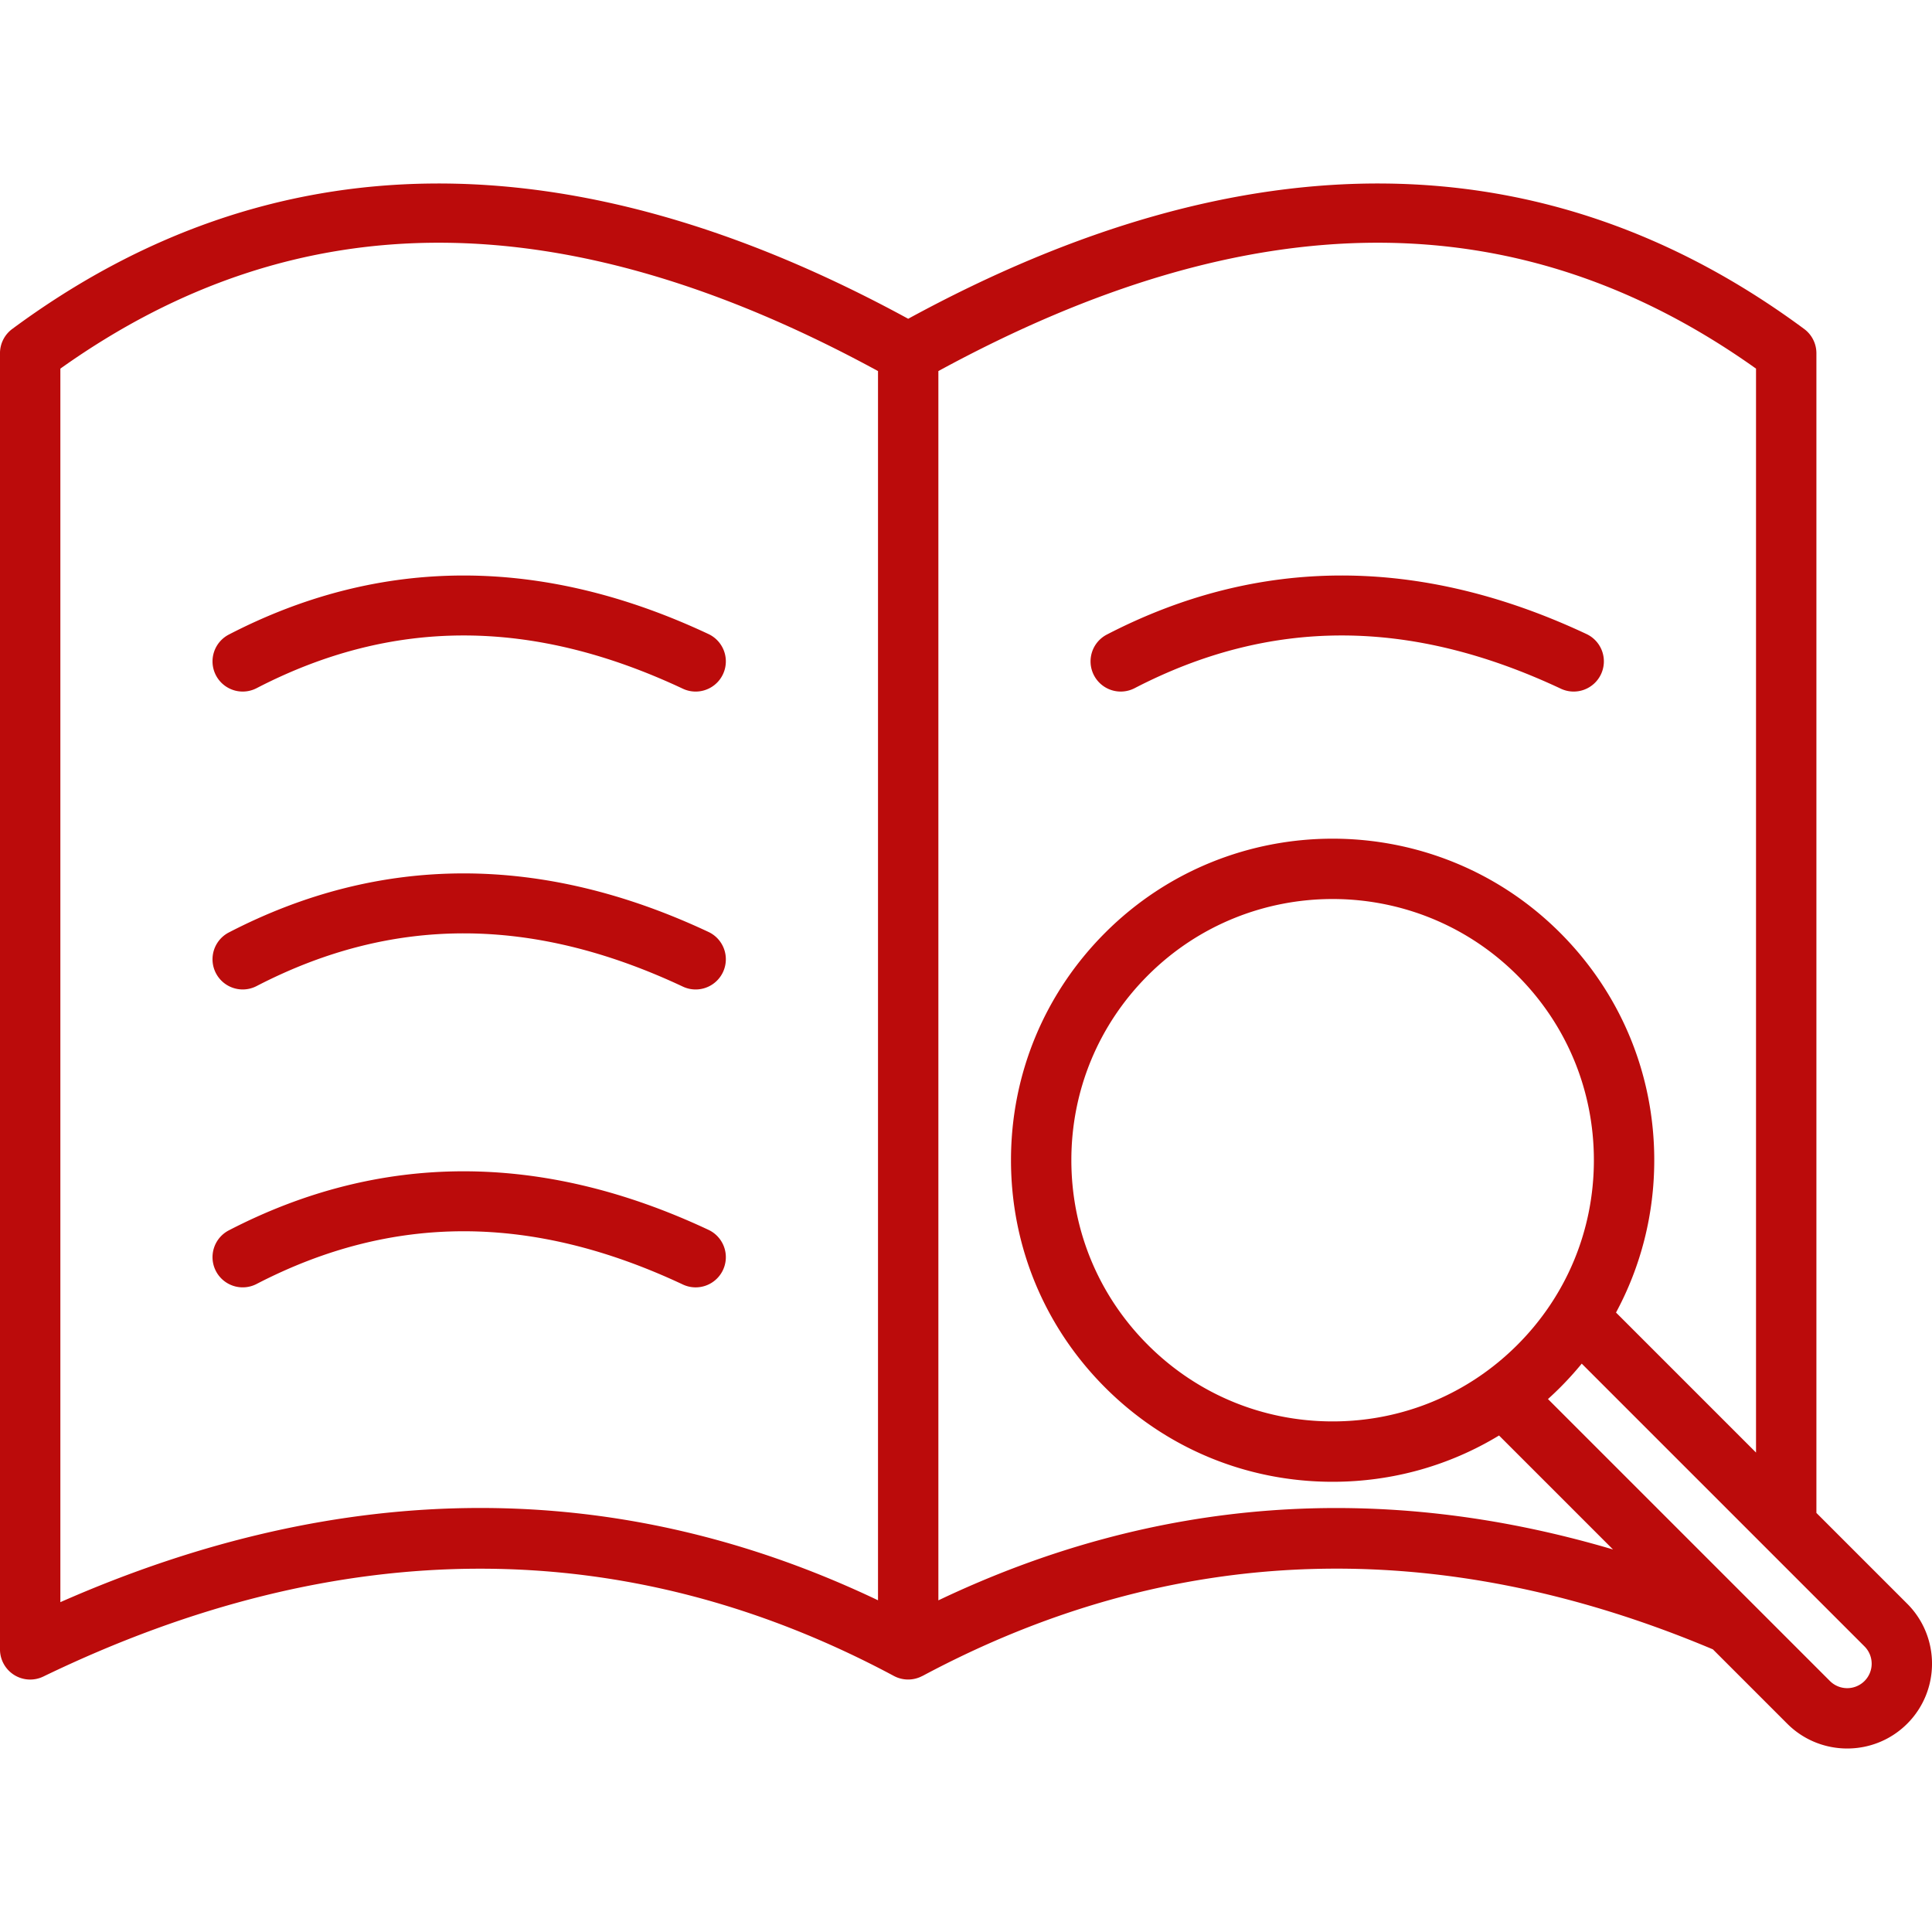 <svg xmlns="http://www.w3.org/2000/svg" version="1.1" xmlns:xlink="http://www.w3.org/1999/xlink" xmlns:svgjs="http://svgjs.com/svgjs" width="512" height="512" x="0" y="0" viewBox="0 0 512 512" style="enable-background:new 0 0 512 512" xml:space="preserve" class=""><g><path d="M60.642 168.166c40.208-20.819 82.976-20.866 127.116-.137a8.002 8.002 0 0 1-3.407 15.244 7.964 7.964 0 0 1-3.396-.761c-39.951-18.764-76.9-18.809-112.957-.137a8.002 8.002 0 0 1-10.783-3.426 8.003 8.003 0 0 1 3.427-10.783zm127.115 78.809c-44.139-20.729-86.907-20.683-127.115.137a8 8 0 0 0 7.356 14.209c36.057-18.671 73.005-18.624 112.958.137a7.956 7.956 0 0 0 3.395.761 8 8 0 0 0 7.247-4.602 8 8 0 0 0-3.841-10.642zm0 78.946c-44.139-20.729-86.907-20.683-127.115.137a8 8 0 0 0-3.426 10.783 8 8 0 0 0 10.782 3.426c36.057-18.67 73.005-18.625 112.958.137a7.956 7.956 0 0 0 3.395.761 8 8 0 0 0 7.247-4.602 8 8 0 0 0-3.841-10.642zm112.927-143.546c36.057-18.672 73.005-18.627 112.957.137a8 8 0 0 0 10.643-3.841 8 8 0 0 0-3.84-10.642c-44.14-20.729-86.907-20.683-127.116.137a8 8 0 0 0-3.425 10.783 7.999 7.999 0 0 0 10.781 3.426zM505.43 456.797c-4.383 4.383-10.14 6.574-15.897 6.574s-11.514-2.19-15.897-6.573l-19.701-19.701c-72.856-30.71-143.328-28.349-209.478 7.055l-.008-.014a7.987 7.987 0 0 1-7.543.014c-70.916-37.956-146.76-37.906-225.425.148a7.994 7.994 0 0 1-7.734-.424 8 8 0 0 1-3.75-6.777V93.612a8.003 8.003 0 0 1 3.242-6.432c68.244-50.485 148.112-51.386 237.442-2.704 89.331-48.683 169.199-47.78 237.443 2.703a8.002 8.002 0 0 1 3.242 6.432V400.94l24.063 24.063c8.765 8.766 8.765 23.028.001 31.794zM232.681 98.335c-82.924-45.133-153.883-45.346-216.684-.644v326.898c75.143-33.111 147.922-33.279 216.685-.5V98.335zm194.784 312.292-30.205-30.205c-13.167 7.991-28.304 12.267-44.101 12.267-22.768 0-44.172-8.866-60.271-24.965s-24.965-37.504-24.965-60.271 8.866-44.172 24.965-60.271c33.233-33.232 87.309-33.232 120.542 0 16.099 16.1 24.965 37.505 24.965 60.271 0 14.329-3.518 28.115-10.135 40.382l37.105 37.105V97.69c-62.798-44.701-133.76-44.485-216.685.645V424.11c57.135-27.235 117.084-31.737 178.785-13.483zm-5.07-103.175c0-18.493-7.202-35.88-20.279-48.957-26.995-26.995-70.919-26.995-97.915 0-13.077 13.077-20.279 30.464-20.279 48.957 0 18.494 7.202 35.881 20.279 48.957 13.077 13.078 30.464 20.279 48.958 20.279s35.88-7.201 48.958-20.279c13.077-13.076 20.278-30.463 20.278-48.957zm71.721 128.866-74.939-74.939a87.057 87.057 0 0 1-5.747 6.345 88.026 88.026 0 0 1-3.202 3.039l74.721 74.721a6.49 6.49 0 0 0 9.167 0 6.489 6.489 0 0 0 0-9.166z" fill="#bb0b0b" data-original="#000000" opacity="1" class=""></path></g></svg>